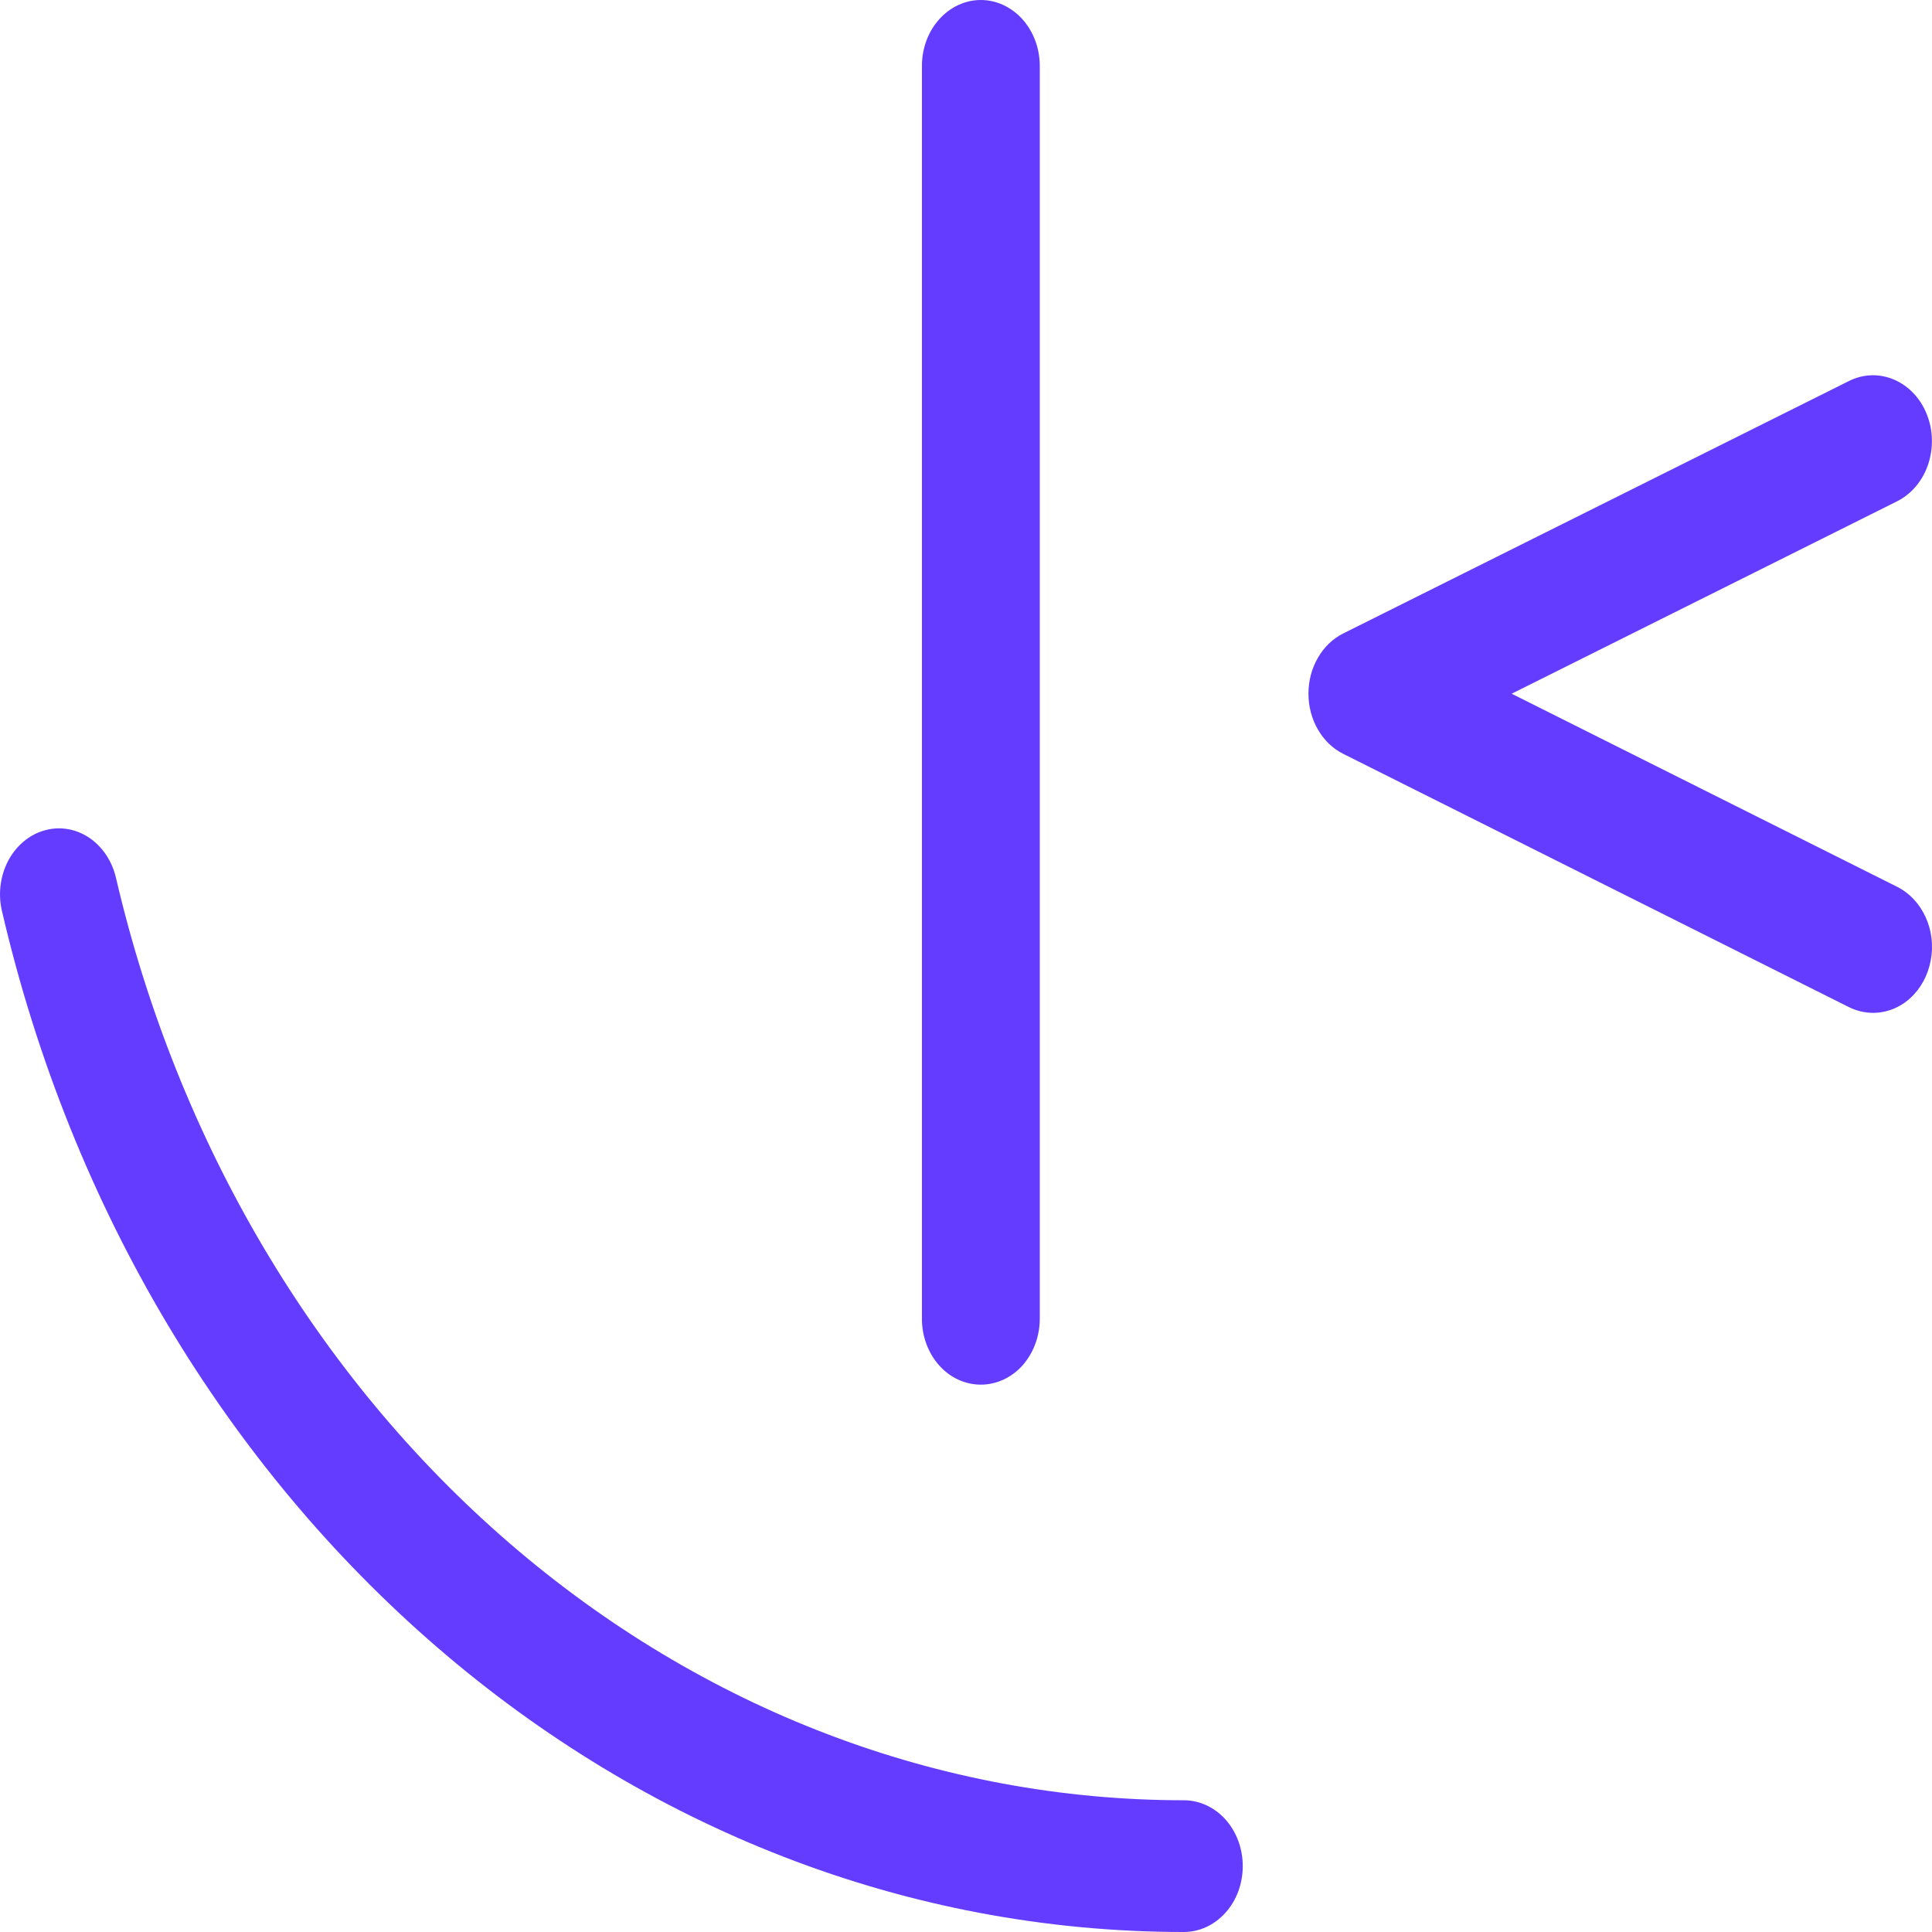 <svg xmlns="http://www.w3.org/2000/svg" width="16" height="16" viewBox="0 0 16 16" fill="none">
  <path d="M15.512 8.388C15.444 8.388 15.376 8.372 15.313 8.341L11.124 6.243C11.038 6.2 10.965 6.13 10.914 6.041C10.863 5.953 10.836 5.85 10.836 5.744C10.836 5.639 10.863 5.536 10.914 5.448C10.965 5.359 11.038 5.289 11.124 5.246L15.313 3.155C15.431 3.096 15.565 3.092 15.686 3.144C15.807 3.196 15.905 3.299 15.957 3.431C16.01 3.563 16.013 3.713 15.967 3.849C15.921 3.984 15.828 4.093 15.71 4.152L12.519 5.745L15.711 7.344C15.813 7.395 15.896 7.483 15.947 7.595C15.998 7.706 16.013 7.834 15.989 7.956C15.966 8.078 15.906 8.188 15.819 8.267C15.733 8.345 15.624 8.388 15.512 8.388Z" fill="#633CFF"/>
  <path d="M9.804 16C5.199 16 1.173 12.523 0.016 7.544C-0.017 7.403 0.002 7.255 0.067 7.13C0.133 7.005 0.24 6.914 0.365 6.878C0.49 6.841 0.623 6.862 0.735 6.935C0.846 7.009 0.927 7.128 0.96 7.268C1.47 9.457 2.616 11.395 4.216 12.777C5.817 14.16 7.782 14.909 9.804 14.909C9.933 14.909 10.057 14.966 10.149 15.068C10.241 15.171 10.292 15.31 10.292 15.454C10.292 15.599 10.241 15.738 10.149 15.84C10.057 15.943 9.933 16 9.804 16Z" fill="#633CFF"/>
  <path d="M8.123 11.467C7.993 11.467 7.869 11.41 7.778 11.308C7.686 11.205 7.635 11.066 7.635 10.922V0.546C7.635 0.401 7.686 0.262 7.778 0.16C7.869 0.058 7.993 0 8.123 0C8.252 0 8.376 0.058 8.468 0.16C8.559 0.262 8.611 0.401 8.611 0.546V10.922C8.611 11.066 8.559 11.205 8.468 11.308C8.376 11.41 8.252 11.467 8.123 11.467Z" fill="#633CFF"/>
</svg>